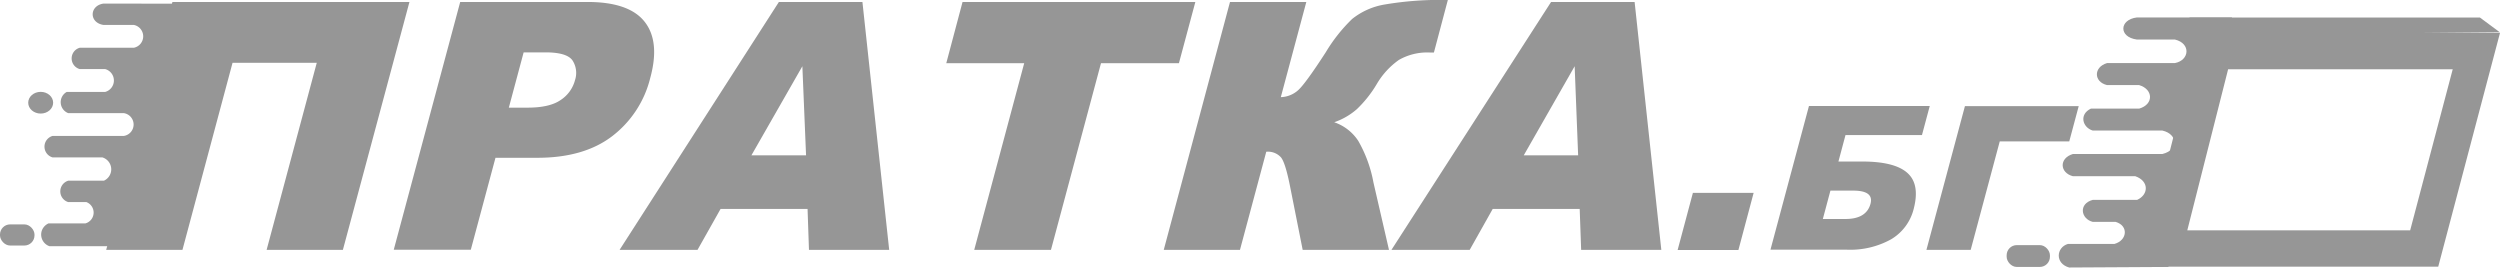 <svg xmlns="http://www.w3.org/2000/svg" viewBox="0 0 481.2 51.49"><defs><style>.cls-1{fill:#969696;}</style></defs><g id="Layer_2" data-name="Layer 2"><g id="Layer_1-2" data-name="Layer 1"><g id="Layer_2-2" data-name="Layer 2"><g id="Layer_2-2-2" data-name="Layer 2-2"><path class="cls-1" d="M35.56.71,28.29,47.39H9.52a2.37,2.37,0,0,1-1.47-3A2.41,2.41,0,0,1,9.34,43h7.1a2.16,2.16,0,0,0,.19-4.1H13.14a2.15,2.15,0,0,1,0-4.12H20a2.4,2.4,0,0,0-.28-4.48H10.13a2.15,2.15,0,0,1,0-4.14H23.86a2.22,2.22,0,0,0,0-4.38H13.14a2.26,2.26,0,0,1-.29-4.09h7.41a2.28,2.28,0,0,0,0-4.39h-4.9a2.13,2.13,0,0,1,0-4.11H25.77a2.24,2.24,0,0,0,0-4.39H19.91c-2.82-.45-2.7-3.71,0-4.11Z"></path><rect class="cls-1" y="43.19" width="6.64" height="4.07" rx="1.95"></rect><ellipse class="cls-1" cx="7.83" cy="19.77" rx="2.4" ry="2.09"></ellipse><path class="cls-1" d="M66,48.09H51.32l9.65-36H44.76l-9.64,36H20.44L33.19.38H78.81Z"></path><path class="cls-1" d="M88.58.38h24.5q8,0,11,3.81T125.16,15a20.15,20.15,0,0,1-7.39,11.26q-5.43,4.11-14.33,4.11H95.37l-4.75,17.7H75.79Zm9.36,20.34h3.61q4.26,0,6.38-1.48a6.54,6.54,0,0,0,2.74-3.79,4.42,4.42,0,0,0-.47-3.81q-1.08-1.56-5.21-1.56h-4.2Z"></path><path class="cls-1" d="M155.44,40.21H138.7l-4.44,7.88h-15L149.92.38H166l5.15,47.71H155.71Zm-.29-10.31-.71-17.15L144.63,29.9Z"></path><path class="cls-1" d="M185.27.38h44.81l-3.16,11.78h-15l-9.63,35.93H187.52l9.62-35.93h-15Z"></path><path class="cls-1" d="M267.35,48.09H250.74l-2.45-12.32c-.58-2.91-1.15-4.74-1.71-5.46a3.37,3.37,0,0,0-2.85-1.1l-5.06,18.88H224L236.75.38h14.69L246.53,18.7a5.22,5.22,0,0,0,3.36-1.36q1.41-1.28,5.3-7.29a31.07,31.07,0,0,1,5.07-6.4A13.62,13.62,0,0,1,266.51.87,63.62,63.62,0,0,1,278.68,0L276,10.11h-.75a10.94,10.94,0,0,0-6,1.43A14.9,14.9,0,0,0,265,16.18,22.57,22.57,0,0,1,261.18,21a13,13,0,0,1-4.37,2.53,9,9,0,0,1,4.63,3.59,25.16,25.16,0,0,1,2.92,8Z"></path><path class="cls-1" d="M304.06,40.21H287.32l-4.43,7.88H267.83L298.55.38h16.08l5.14,47.71H304.34Zm-.3-10.31-.67-17.15-9.8,17.15Z"></path><path class="cls-1" d="M325.85,37.12h11.69l-2.93,11h-11.7Z"></path><path class="cls-1" d="M353.86,31.09h4.58c4.19,0,7.09.74,8.72,2.22s2,3.77,1.19,6.89A9.43,9.43,0,0,1,364,46.06a16.19,16.19,0,0,1-8.53,2H340.78l7.41-27.66h23.25l-1.5,5.6H355.22Zm-3,11.06h4.38c2.68,0,4.27-1,4.79-2.91q.69-2.55-3.33-2.55h-4.38Z"></path><path class="cls-1" d="M398.29,27.22H384.91l-5.59,20.87H370.8l7.41-27.66h21.9Z"></path><path class="cls-1" d="M429.62,3.36l-12.7,46.29.49,1.73-19.14.11c-2.76-.77-2.5-3.87-.23-4.54H407c2.48-.71,2.73-3.5.23-4.24h-4.41c-2.32-.59-2.78-3.5,0-4.24h8.54c2.22-1,2.33-3.61-.35-4.55H399c-2.57-.67-2.7-3.48,0-4.28h17.22c3.14-.76,3-3.82,0-4.51H402.81c-2-.61-2.65-3.13-.36-4.22h9.29c2.86-.82,2.73-3.73,0-4.53h-6.17c-2.6-.61-2.63-3.48,0-4.24h13.06c2.81-.54,3.12-3.78,0-4.53H411.3c-3.54-.47-3.39-3.83,0-4.25Z"></path><rect class="cls-1" x="386.24" y="47.18" width="8.33" height="4.2" rx="1.95"></rect><path class="cls-1" d="M469.31,51.33H412l11.42-45H481.2Zm-48.3-7h42.9l8.19-31H428.87Z"></path><polygon class="cls-1" points="421.4 3.37 477.33 3.37 481.17 6.22 423.39 6.72 421.4 3.37"></polygon></g></g></g></g></svg>